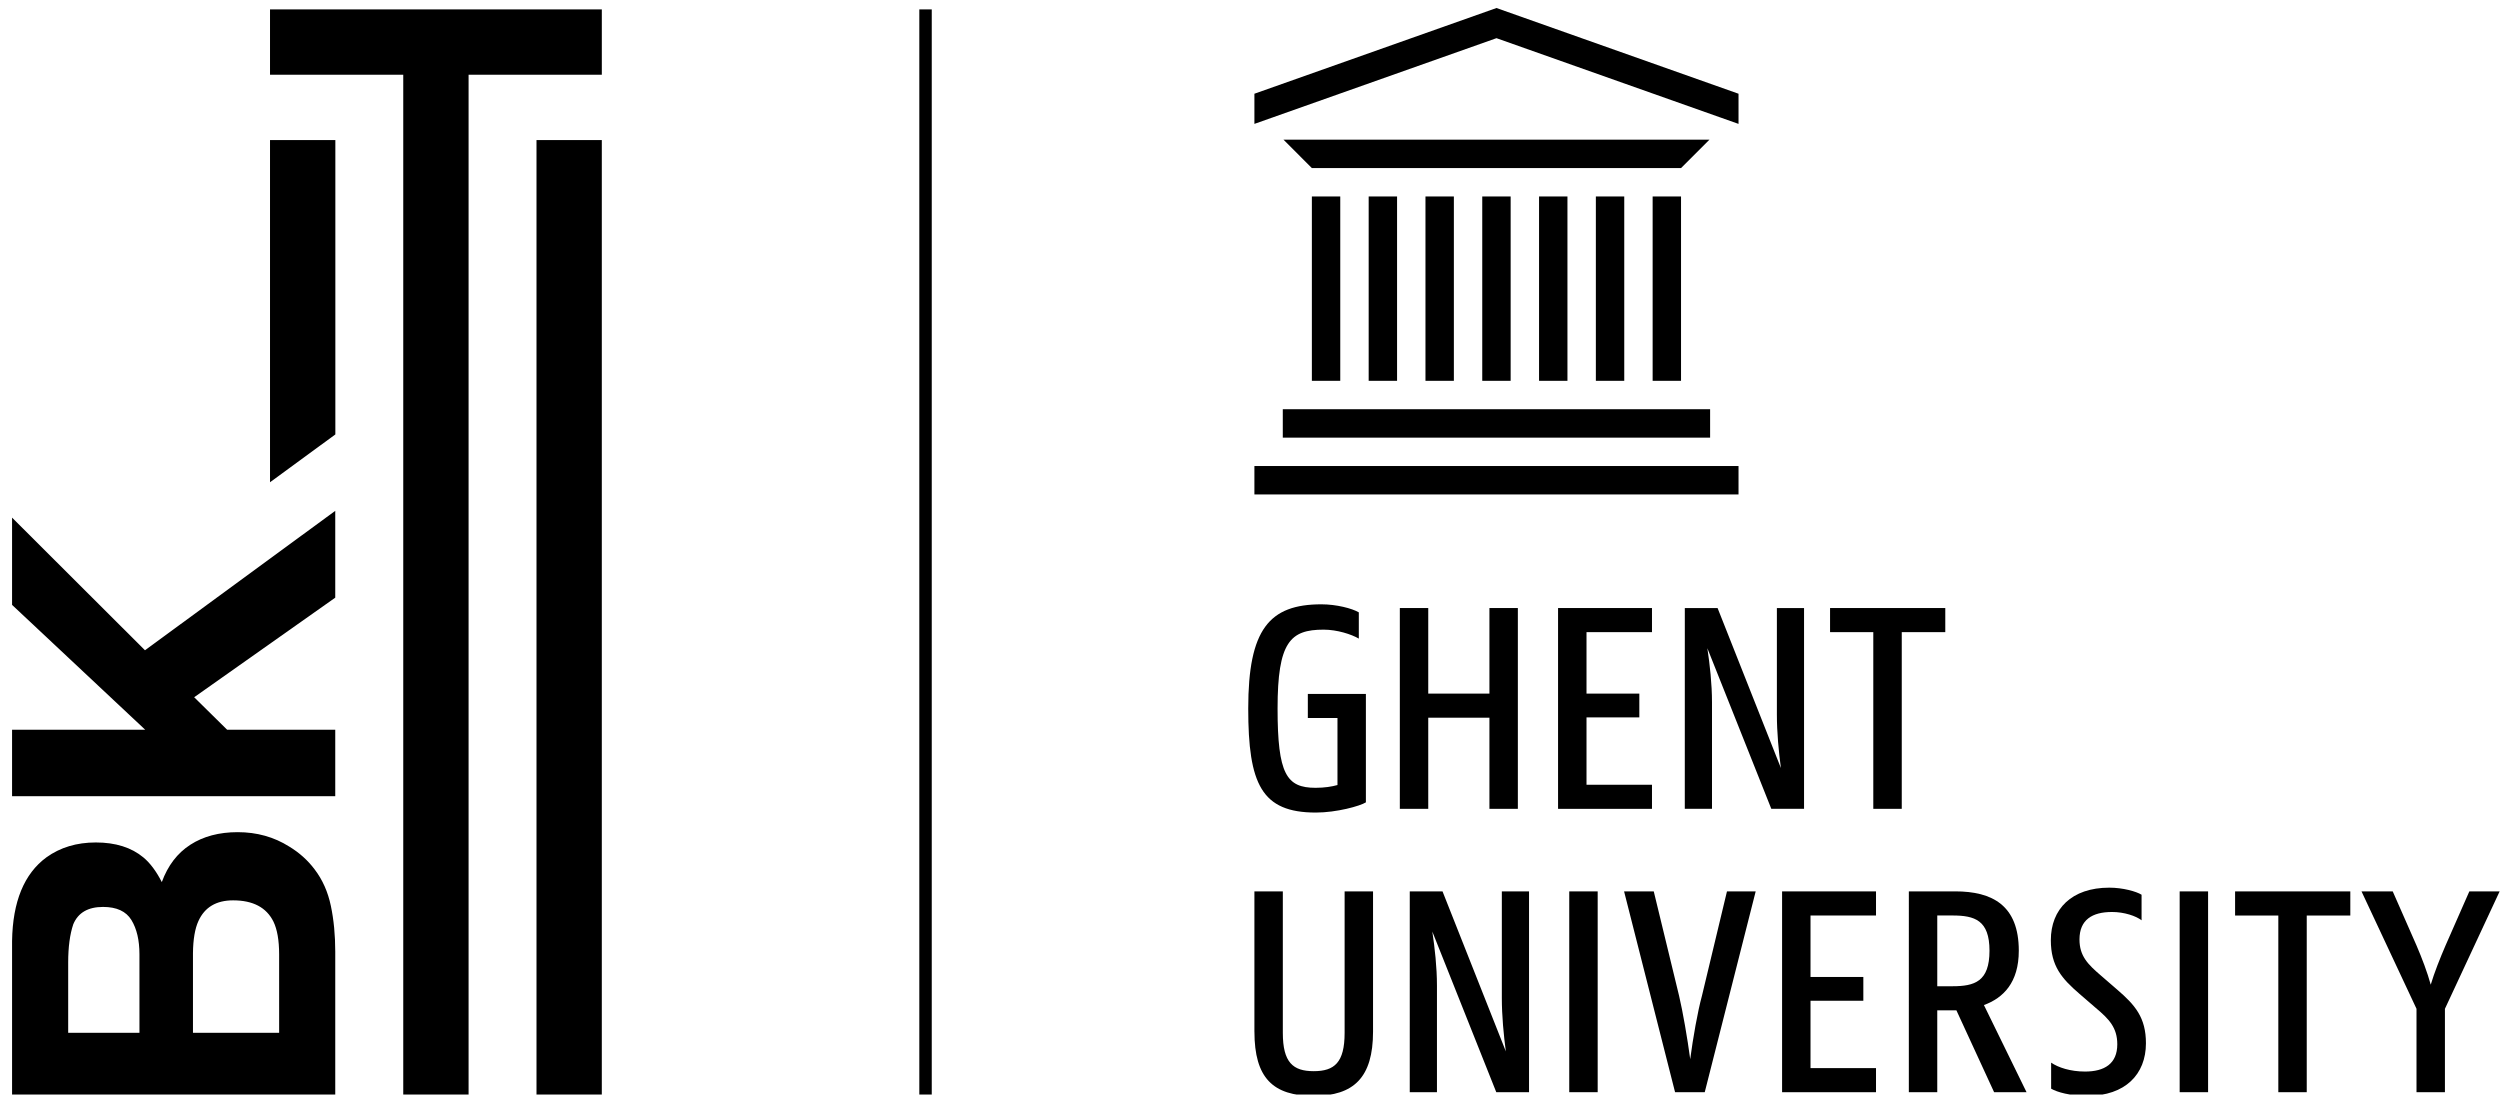 <svg height="88" viewBox="0 0 201 88" width="201" xmlns="http://www.w3.org/2000/svg"><g transform="translate(.97 .644)"><path d="m118.203 15.152h2.283v14.822h-2.283z"/><path d="m113.638 15.152h2.283v14.822h-2.283z"/><path d="m109.071 15.152h2.283v14.822h-2.283z"/><path d="m104.504 15.152h2.283v14.822h-2.283z"/><path d="m122.77 15.152h2.283v14.822h-2.283z"/><path d="m127.337 15.152h2.283v14.822h-2.283z"/><path d="m131.902 15.152h2.283v14.822h-2.283z"/><path d="m102.166 32.257h34.357v2.285h-34.357z"/><path d="m134.187 12.869h-29.683l-2.282-2.283h34.248z"/><path d="m99.884 36.824h38.923v2.285h-38.923z"/><path d="m138.807 6.892-19.46-6.892-19.463 6.892v2.425l19.463-6.892 19.46 6.892z"/><path d="m118.78 57.059h-4.919v7.327h-2.285v-16.144h2.285v6.88h4.919v-6.88h2.285v16.144h-2.285z"/><path d="m168.816 72.679c1.009-.003 1.959.327 2.396.67v-2.058c-.437-.268-1.509-.567-2.595-.567-3.032 0-4.7 1.724-4.7 4.224 0 2.085.882 3.086 2.303 4.313l1.3 1.123c1.072.898 1.74 1.59 1.74 2.932 0 1.57-1.038 2.192-2.595 2.192-1.181 0-2.161-.327-2.724-.717v2.094c.495.286 1.53.581 2.928.578 3.024-.007 4.692-1.726 4.694-4.223.003-2.083-.882-3.086-2.303-4.311l-1.3-1.125c-1.075-.921-1.742-1.586-1.74-2.927.005-1.577 1.035-2.194 2.595-2.197"/><path d="m154.786 72.96v5.69h1.218c1.787 0 2.981-.375 2.981-2.857 0-2.46-1.194-2.832-2.981-2.832zm-2.285-1.938h3.725c2.981 0 5.115 1.119 5.115 4.771 0 2.557-1.239 3.798-2.804 4.37l3.426 7.005h-2.608l-3.032-6.583h-1.538v6.583h-2.285z"/><path d="m99.884 82.299v-11.275h2.285v11.375c0 2.385.821 3.079 2.484 3.079 1.665 0 2.484-.694 2.484-3.079v-11.375h2.285v11.275c0 3.676-1.538 5.167-4.768 5.167-3.278 0-4.768-1.441-4.768-5.167"/><path d="m112.375 71.024h2.634l5.091 12.865c-.175-1.316-.323-2.856-.323-4.297v-8.568h2.187v16.144h-2.634l-5.142-12.915c.199 1.316.373 2.88.373 4.347v8.568h-2.187z"/><path d="m125.198 71.024h2.285v16.144h-2.285z"/><path d="m129.606 71.024h2.386l2.036 8.395c.299 1.268.67 3.403.895 5.092.222-1.689.596-3.824.943-5.092l2.012-8.395h2.309l-4.096 16.144h-2.386z"/><path d="m142.31 71.024h7.551v1.938h-5.266v4.942h4.247v1.912h-4.247v5.416h5.266v1.937h-7.551z"/><path d="m174.275 71.024h2.285v16.144h-2.285z"/><path d="m99.388 56.315c0-6.358 1.687-8.372 5.886-8.372 1.191 0 2.457.324 3.005.647v2.11c-.596-.347-1.74-.72-2.833-.72-2.682 0-3.699.994-3.699 6.335 0 5.289.72 6.381 3.055 6.381.72 0 1.316-.098 1.761-.223v-5.389h-2.383v-1.936h4.668v8.717c-.471.298-2.359.821-4.022.821-4.371 0-5.438-2.285-5.438-8.37"/><path d="m124.298 48.242h7.551v1.938h-5.264v4.942h4.247v1.912h-4.247v5.416h5.264v1.937h-7.551z"/><path d="m134.489 48.242h2.634l5.091 12.865c-.175-1.316-.323-2.856-.323-4.297v-8.568h2.184v16.144h-2.632l-5.142-12.915c.199 1.316.373 2.881.373 4.347v8.568h-2.187z"/><path d="m146.167 48.242h9.264v1.938h-3.5v14.206h-2.288v-14.206h-3.476z"/><path d="m193.317 80.463-4.422-9.439h2.51l1.912 4.347c.447 1.043.871 2.16 1.144 3.154.297-.994.744-2.112 1.191-3.154l1.912-4.347h2.436l-4.398 9.439v6.705h-2.285z"/><path d="m178.731 71.024h9.264v1.938h-3.503v14.206h-2.285v-14.206h-3.476z"/><path d="m21.473 82.393h-6.929v-6.396c.011-1.115.159-1.981.442-2.597.503-1.103 1.432-1.656 2.785-1.656 1.597 0 2.679.57 3.243 1.708.304.627.458 1.505.458 2.632zm-11.231 0h-5.73v-5.653c0-1.245.138-2.268.408-3.071.387-.931 1.186-1.396 2.396-1.396 1.093 0 1.853.352 2.282 1.056.429.704.643 1.62.643 2.748zm14.088-13.134c-.553-.736-1.236-1.35-2.047-1.84-1.223-.771-2.603-1.157-4.144-1.157-1.491 0-2.762.337-3.807 1.012-1.046.675-1.808 1.676-2.293 3.002-.445-.873-.94-1.534-1.48-1.982-.964-.802-2.237-1.204-3.826-1.204-1.538 0-2.859.398-3.966 1.193-1.798 1.321-2.719 3.566-2.767 6.735v12.558h25.984v-11.709c0-1.32-.116-2.544-.352-3.672-.236-1.128-.67-2.106-1.303-2.936"/><path d="m0 40.973v7.016l10.707 10.04h-10.707v5.342h25.984v-5.342h-8.69l-2.653-2.615 11.343-8.006v-6.981l-15.298 11.21z"/><path d="m20.739.114v5.25h10.712v82.213h5.253v-82.213h10.712v-5.25z"/><path d="m42.164 10.615h5.251v76.961h-5.251z"/><path d="m20.739 38.129 5.253-3.845v-23.669h-5.253z"/><path d="m72.943.113h1v87.464h-1z"/></g></svg>